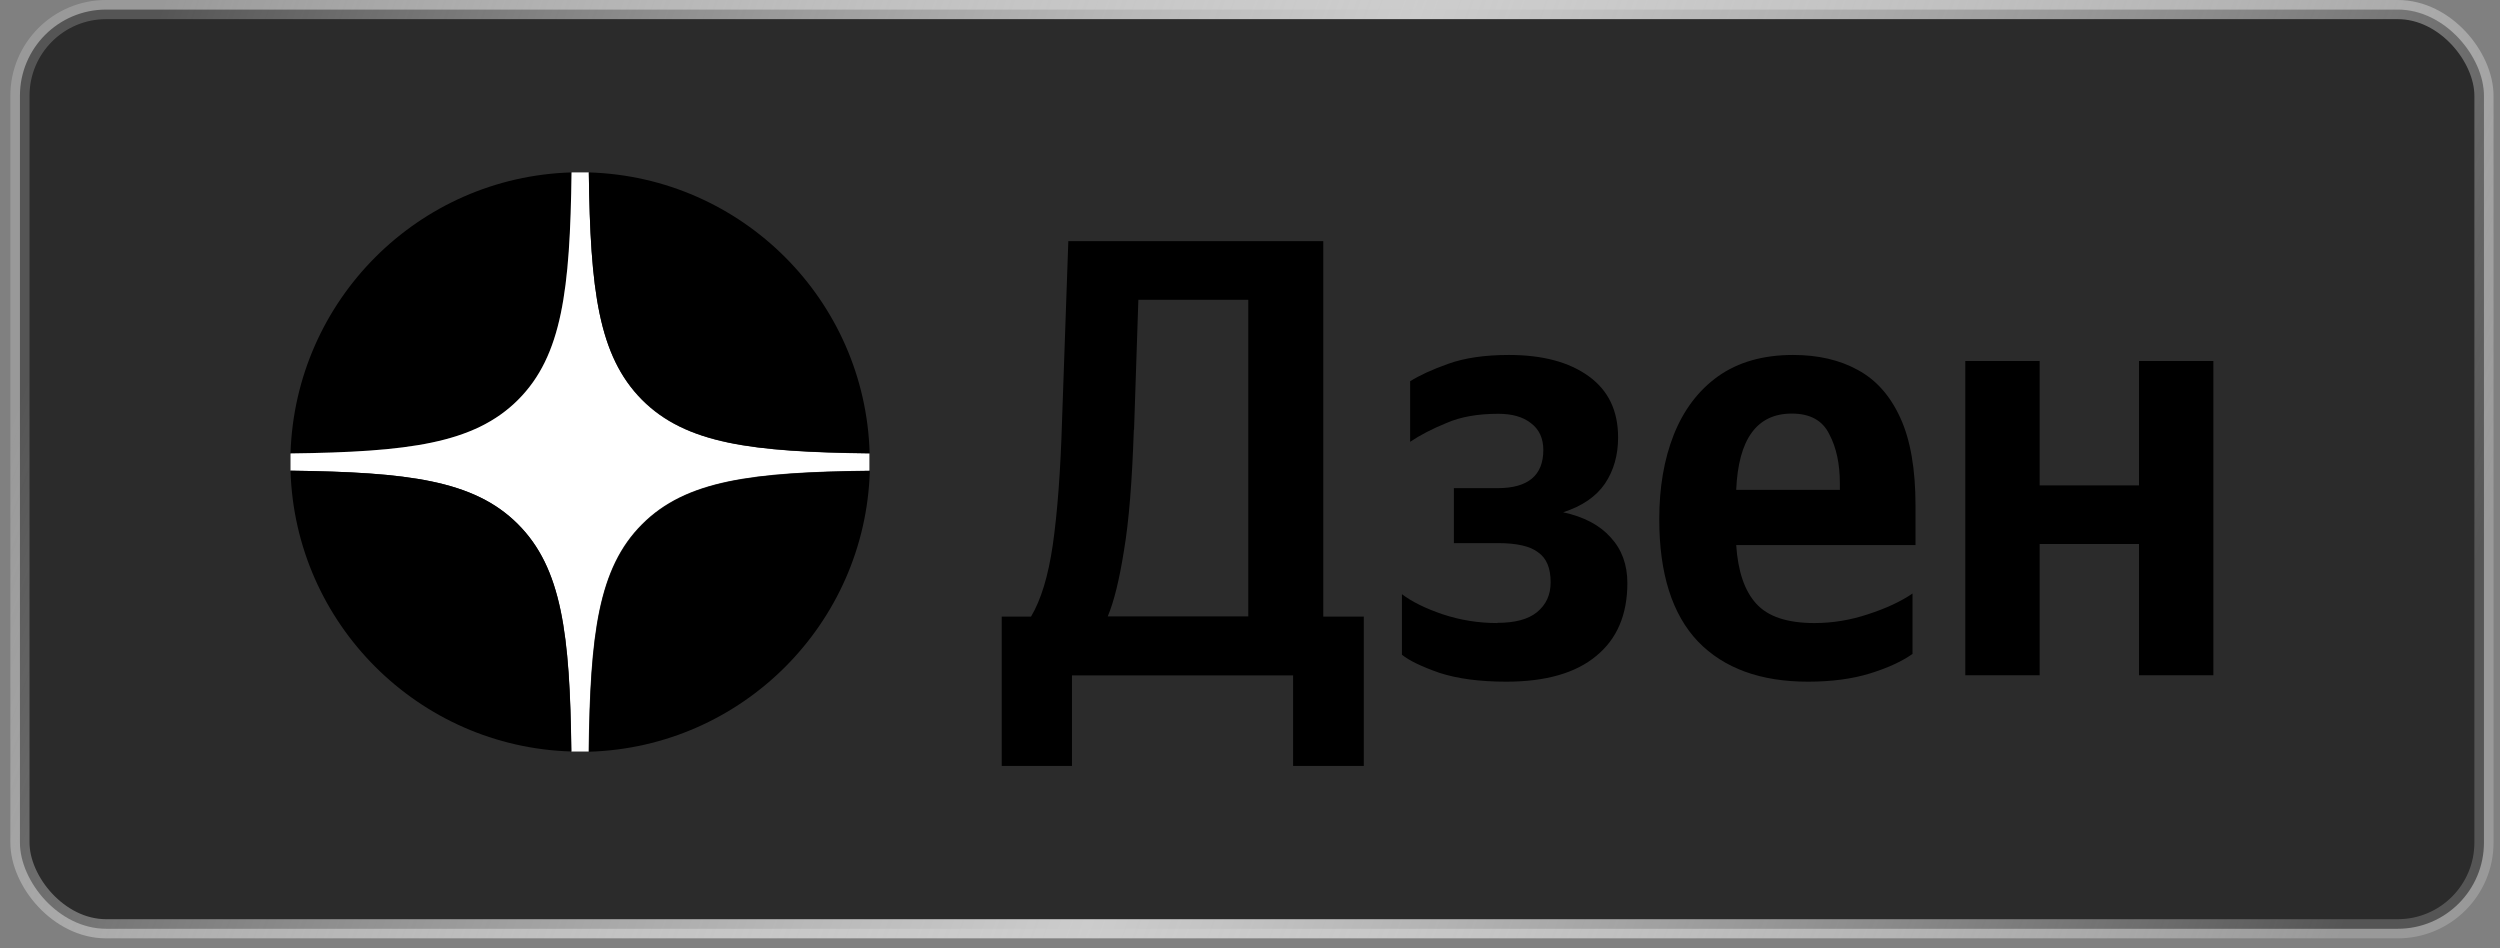 <svg width="116" height="44" viewBox="0 0 116 44" fill="none" xmlns="http://www.w3.org/2000/svg">
<rect x="0" y="0" width="116" height="44" fill="#808080" stroke="none"/>
<rect x="0.925" y="0.444" width="114.331" height="42.651" rx="4" fill="#2B2B2B"/>
<rect x="0.925" y="0.444" width="114.331" height="42.651" rx="4" stroke="url(#paint0_linear_1357_562)" stroke-width="0.889"/>
<g clip-path="url(#clip0_1357_562)">
<path d="M49.76 35.54H46.48V28.61H47.84C48.3 27.84 48.64 26.73 48.85 25.28C49.06 23.81 49.21 21.88 49.28 19.48L49.57 11.19H61.4V28.61H63.28V35.54H60V31.34H49.74V35.54H49.76ZM52.61 19.94C52.53 22.34 52.38 24.21 52.15 25.56C51.94 26.89 51.69 27.91 51.4 28.6H57.92V13.91H52.82L52.62 19.94H52.61Z" fill="black"/>
<path d="M69.48 28.9C70.29 28.9 70.9 28.74 71.31 28.41C71.74 28.06 71.95 27.6 71.95 27.02C71.95 26.36 71.76 25.9 71.37 25.63C71 25.34 70.37 25.2 69.49 25.2H67.46V22.65H69.49C70.9 22.65 71.61 22.06 71.61 20.88C71.61 20.34 71.42 19.92 71.03 19.63C70.66 19.34 70.16 19.2 69.52 19.2C68.57 19.2 67.77 19.34 67.11 19.63C66.45 19.9 65.89 20.19 65.43 20.5V17.69C65.86 17.42 66.44 17.15 67.2 16.88C67.95 16.61 68.89 16.47 70.01 16.47C71.58 16.47 72.81 16.8 73.72 17.46C74.63 18.12 75.08 19.06 75.08 20.3C75.08 21.11 74.88 21.83 74.47 22.44C74.06 23.04 73.42 23.48 72.53 23.77C73.5 23.98 74.23 24.37 74.73 24.93C75.25 25.49 75.51 26.2 75.51 27.05C75.51 28.52 75.03 29.65 74.06 30.44C73.11 31.23 71.72 31.63 69.89 31.63C68.65 31.63 67.62 31.49 66.79 31.22C65.96 30.93 65.38 30.65 65.05 30.38V27.57C65.51 27.92 66.14 28.23 66.93 28.5C67.74 28.77 68.59 28.91 69.48 28.91V28.9Z" fill="black"/>
<path d="M88.73 30.35C88.23 30.7 87.57 31 86.76 31.25C85.95 31.5 84.99 31.63 83.89 31.63C81.69 31.63 79.99 31.01 78.79 29.77C77.59 28.51 76.99 26.62 76.99 24.09C76.99 22.62 77.21 21.32 77.66 20.18C78.12 19.02 78.81 18.11 79.72 17.46C80.65 16.8 81.81 16.47 83.2 16.47C84.36 16.47 85.36 16.7 86.21 17.17C87.06 17.63 87.72 18.38 88.18 19.4C88.64 20.4 88.88 21.76 88.88 23.46V25.29H80.56C80.64 26.51 80.95 27.42 81.49 28.01C82.03 28.61 82.93 28.91 84.19 28.91C85.04 28.91 85.87 28.77 86.68 28.5C87.51 28.23 88.2 27.91 88.74 27.54V30.35H88.73ZM83.14 19.19C81.52 19.19 80.66 20.37 80.56 22.73H85.37V22.44C85.37 21.53 85.21 20.77 84.88 20.15C84.57 19.51 83.99 19.19 83.14 19.19Z" fill="black"/>
<path d="M99.25 16.751H102.7V31.331H99.25V25.241H94.64V31.331H91.19V16.751H94.64V22.521H99.25V16.751Z" fill="black"/>
<path d="M24.03 18.55C26.081 16.51 26.451 13.45 26.52 8C19.41 8.21 13.7 13.93 13.48 21.04C18.921 20.97 21.991 20.6 24.03 18.56V18.55Z" fill="black"/>
<path d="M13.48 21.04C13.48 21.17 13.48 21.31 13.48 21.44C13.48 21.57 13.48 21.71 13.48 21.84C18.921 21.91 21.991 22.28 24.03 24.32C26.07 26.36 26.451 29.42 26.511 34.87C26.64 34.87 26.78 34.87 26.91 34.87C27.041 34.87 27.18 34.87 27.311 34.87C27.381 29.43 27.75 26.36 29.791 24.32C31.831 22.28 34.891 21.9 40.34 21.84C40.34 21.71 40.34 21.57 40.34 21.44C40.34 21.31 40.34 21.17 40.34 21.04C34.901 20.97 31.831 20.6 29.791 18.56C27.761 16.51 27.39 13.45 27.32 8C27.191 8 27.05 8 26.921 8C26.791 8 26.651 8 26.52 8C26.451 13.44 26.081 16.51 24.041 18.55C22 20.59 18.93 20.97 13.48 21.04Z" fill="white"/>
<path d="M27.321 8C27.391 13.44 27.761 16.51 29.801 18.55C31.841 20.59 34.901 20.97 40.351 21.03C40.151 13.93 34.431 8.21 27.321 8Z" fill="black"/>
<path d="M13.48 21.839C13.69 28.939 19.41 34.659 26.51 34.869C26.44 29.429 26.07 26.359 24.03 24.319C21.99 22.279 18.93 21.909 13.48 21.839Z" fill="black"/>
<path d="M29.81 24.329C27.77 26.369 27.39 29.43 27.33 34.88C34.43 34.669 40.15 28.95 40.36 21.849C34.92 21.919 31.85 22.29 29.81 24.329Z" fill="black"/>
</g>
<defs>
<linearGradient id="paint0_linear_1357_562" x1="0.48" y1="19.672" x2="103.718" y2="57.004" gradientUnits="userSpaceOnUse">
<stop stop-color="white" stop-opacity="0.2"/>
<stop offset="0.5" stop-color="#CCCCCC"/>
<stop offset="1" stop-color="white" stop-opacity="0.2"/>
</linearGradient>
<clipPath id="clip0_1357_562">
<rect width="89.22" height="27.54" fill="white" transform="translate(13.48 8)"/>
</clipPath>
</defs>
</svg>
